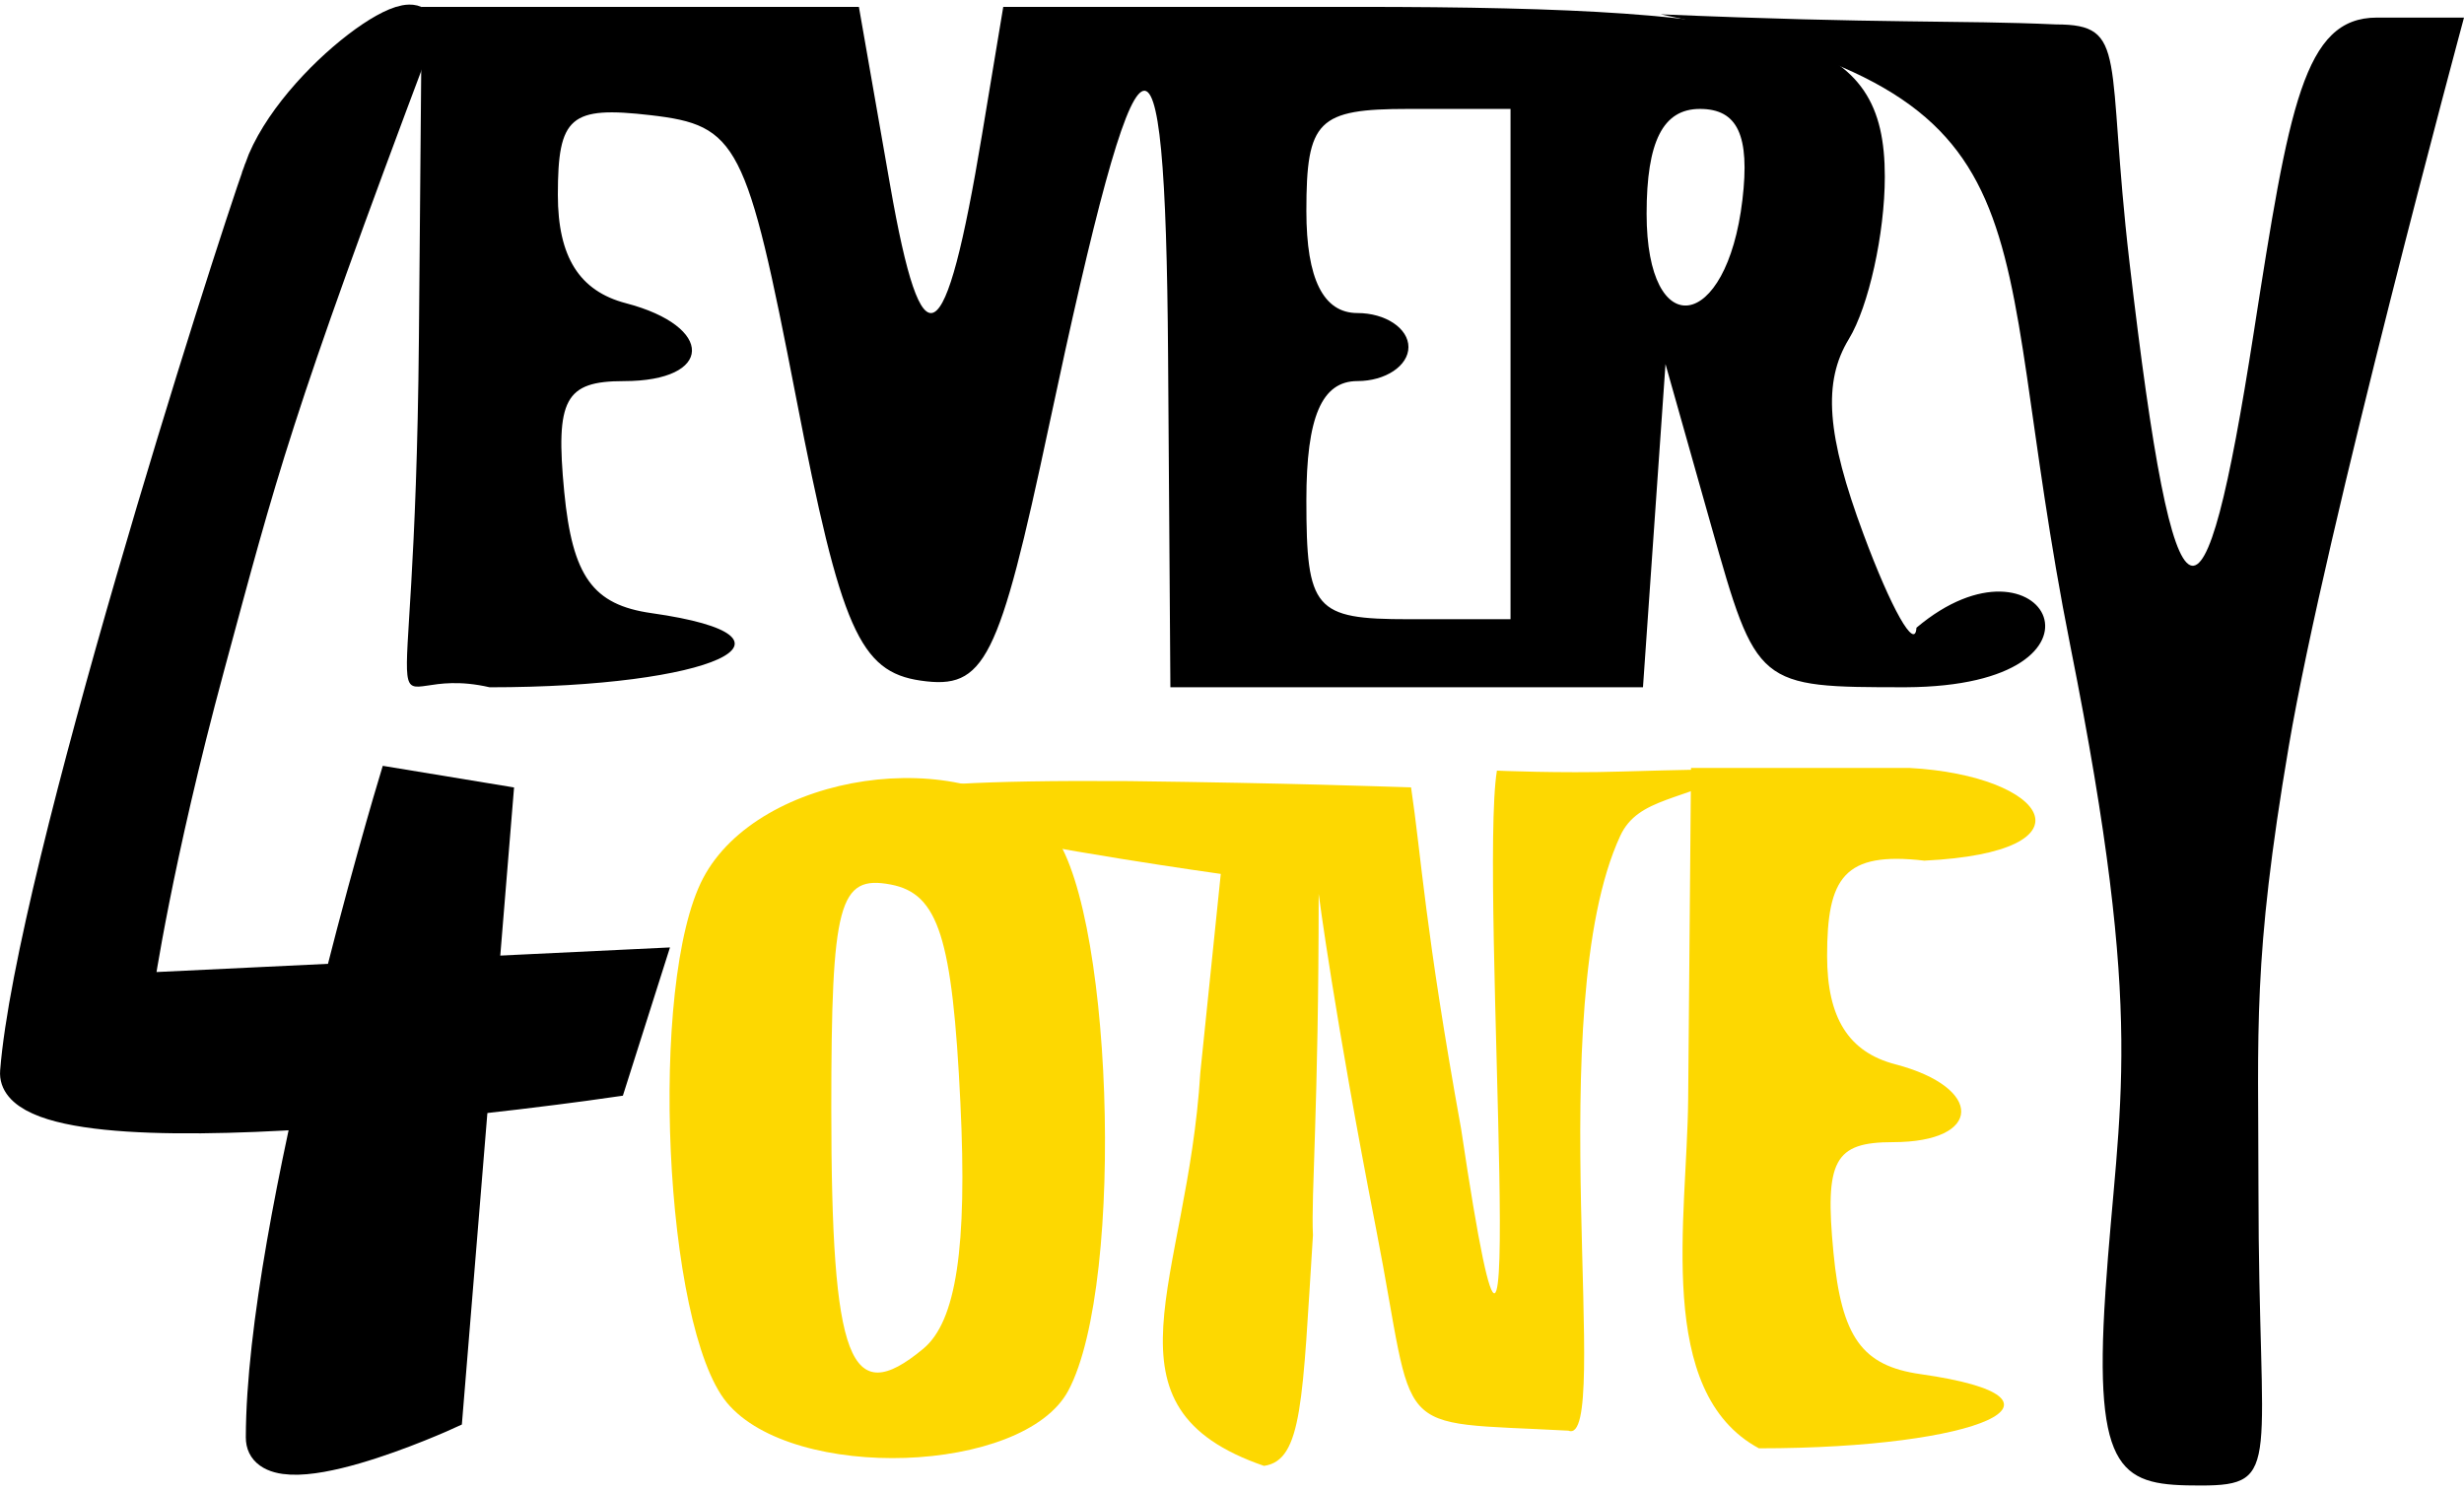 <?xml version="1.0" encoding="UTF-8" standalone="no"?>
<!-- Created with Inkscape (http://www.inkscape.org/) -->

<svg
   xmlns:dc="http://purl.org/dc/elements/1.1/"
   xmlns:cc="http://creativecommons.org/ns#"
   xmlns:rdf="http://www.w3.org/1999/02/22-rdf-syntax-ns#"
   xmlns:svg="http://www.w3.org/2000/svg"
   xmlns="http://www.w3.org/2000/svg"
   xmlns:sodipodi="http://sodipodi.sourceforge.net/DTD/sodipodi-0.dtd"
   xmlns:inkscape="http://www.inkscape.org/namespaces/inkscape"
   version="1.1"
   id="svg4539"
   width="72.42"
   height="43.831"
   viewBox="0 0 72.42 43.831"
   sodipodi:docname="logo.svg"
   inkscape:version="0.92.1 r15371"
   inkscape:export-filename="/home/reto/assets/logo.png"
   inkscape:export-xdpi="300.80002"
   inkscape:export-ydpi="300.80002">
  <defs
     id="defs4543" />
  <sodipodi:namedview
     pagecolor="#ffffff"
     bordercolor="#666666"
     borderopacity="1"
     objecttolerance="10"
     gridtolerance="10"
     guidetolerance="10"
     inkscape:pageopacity="1"
     inkscape:pageshadow="2"
     inkscape:window-width="1324"
     inkscape:window-height="708"
     id="namedview4541"
     showgrid="false"
     inkscape:zoom="2.6998622"
     inkscape:cx="-27.248967"
     inkscape:cy="-35.440951"
     inkscape:window-x="42"
     inkscape:window-y="23"
     inkscape:window-maximized="1"
     inkscape:current-layer="svg4539"
     fit-margin-top="0"
     fit-margin-left="0"
     fit-margin-right="0"
     fit-margin-bottom="0"
     scale-x="0.8"
     showguides="false" />
  <path
     inkscape:connector-curvature="0"
     id="path4692"
     d="m 12.312,9.952 0.084,-9.75 h 6.424 6.424 L 26.163,5.452 c 0.945,5.401 1.616,5.028 2.701,-1.5 l 0.623,-3.75 h 10.39 c 12.871,0 15.52,0.851 15.52,4.989 0,1.671 -0.475,3.82 -1.057,4.775 -0.771,1.267 -0.655,2.819 0.43,5.736 0.817,2.2 1.518,3.438 1.557,2.75 3.741,-3.154 6.33,1.717 -0.311,1.75 -4.372,0 -4.384,-0.01 -5.723,-4.75 l -1.342,-4.75 -0.331,4.75 -0.331,4.75 h -6.945 -6.945 l -0.068,-9.75 c -0.076,-10.913 -0.836,-10.466 -3.498,2.055 -1.479,6.955 -1.889,7.772 -3.772,7.5 -1.791,-0.258 -2.348,-1.522 -3.66,-8.305 C 21.944,4.185 21.686,3.683 19.123,3.386 16.758,3.112 16.396,3.423 16.396,5.73 c 0,1.819 0.632,2.825 2,3.183 2.621,0.686 2.577,2.29 -0.063,2.29 -1.726,0 -2.012,0.532 -1.75,3.25 0.24,2.491 0.839,3.325 2.563,3.57 5.004,0.711 1.799,2.18 -4.754,2.18 -3.559,-0.82 -2.197,3.26 -2.08,-10.25 z m 32.084,0.75 v -7.5 h -3 c -2.667,0 -3,0.333 -3,3 0,2 0.5,3 1.5,3 0.825,0 1.5,0.45 1.5,1 0,0.55 -0.675,1 -1.5,1 -1.048,0 -1.5,1.056 -1.5,3.5 0,3.222 0.238,3.5 3,3.5 h 3 z m 6.816,-4.827 c 0.224,-1.894 -0.14,-2.673 -1.25,-2.673 -1.083,0 -1.566,0.951 -1.566,3.083 0,3.826 2.356,3.483 2.816,-0.41 z"
     style="fill:#000000"
     sodipodi:nodetypes="ccccsccsscscccccccccsssssssscccccsssssssccssss" />
  <path
     inkscape:connector-curvature="0"
     id="path4686-9"
     d="M 61.879,37.998 C 62.263,32.269 63.088,30.216 60.852,18.999 58.312,6.261 60.735,2.912 48.809,0.421 c 6.58,0.281 8.726,0.166 11.622,0.297 2.132,0 1.453,0.935 2.156,6.981 1.349,11.603 2.188,11.47 3.65,2.098 1.042,-6.687 1.476,-9.28 3.621,-9.28 h 2.562 c 0,0 -4.077,15.094 -5.15,21.419 -1.074,6.326 -0.891,8.285 -0.891,13.056 0,8.054 0.739,8.675 -1.694,8.675 -2.29,0 -3.169,-0.24 -2.805,-5.669 z"
     style="fill:#000000;fill-opacity:1;stroke-width:1.373"
     sodipodi:nodetypes="csccsssczsssc" />
  <path
     inkscape:connector-curvature="0"
     id="path4692-3"
     d="m 21.364,41.231 c -1.853,-2.233 -2.312,-12.349 -0.699,-15.416 1.641,-3.119 7.632,-3.994 10.144,-1.482 1.888,1.888 2.296,13.358 0.589,16.547 -1.315,2.457 -8.09,2.694 -10.035,0.35 z m 6.863,-8.814 c -0.234,-4.856 -0.646,-6.148 -2.044,-6.415 -1.53,-0.291 -1.75,0.535 -1.75,6.573 0,7.448 0.541,8.866 2.702,7.073 0.97,-0.805 1.298,-2.973 1.092,-7.231 z"
     style="fill:#fdd801"
     sodipodi:nodetypes="sssssssscs" />
  <path
     inkscape:connector-curvature="0"
     id="path4692-1"
     d="m 49.617,32.324 0.084,-9.75 h 6.424 c 4.071,0.224 5.547,2.476 0.434,2.725 -2.365,-0.274 -2.858,0.495 -2.858,2.802 0,1.819 0.632,2.825 2,3.183 2.621,0.686 2.577,2.29 -0.063,2.29 -1.726,0 -2.012,0.532 -1.75,3.25 0.24,2.491 0.839,3.325 2.563,3.57 5.004,0.711 1.799,2.18 -4.754,2.18 -3.068,-1.656 -2.111,-6.764 -2.08,-10.25 z"
     style="fill:#fdd801"
     sodipodi:nodetypes="ccccssssccc" />
  <path
     inkscape:connector-curvature="0"
     id="path4692-0"
     d="m 35.278,31.54 0.602,-5.851 c 0,0 -20.543,-2.854 -2.701,-2.728 4.822,0.06 7.396,0.158 8.294,0.184 0.303,2.034 0.406,4.151 1.472,10.046 2.125,14.245 0.516,-7.266 1.051,-10.538 0,0 1.863,0.081 3.598,0.028 1.734,-0.053 3.599,-0.08 3.599,-0.08 -1.689,0.955 -3.04,0.82 -3.572,1.969 -2.349,5.071 -0.218,17.995 -1.522,17.485 -5.348,-0.288 -4.439,0.298 -5.654,-5.929 -1.231,-6.312 -1.688,-9.854 -1.688,-9.854 5e-5,6.326 -0.226,8.852 -0.168,10.036 -0.309,4.849 -0.303,6.622 -1.439,6.782 -5.019,-1.731 -2.249,-5.388 -1.872,-11.55 z"
     style="fill:#fdd801;stroke-width:0.911"
     sodipodi:nodetypes="cccccczcscscccc" />
  <g
     id="g4558"
     transform="matrix(1,0,0,0.88,-0.794,-6.921)">
    <path
       sodipodi:nodetypes="cszcccsc"
       inkscape:connector-curvature="0"
       id="path4552"
       d="M 8.476,13.475 C 9.433,10.422 13.691,7.08 12.999,9.17 8.813,21.81 8.459,23.587 6.902,30.116 5.346,36.644 4.815,40.867 4.815,40.867 L 19.816,40.05 18.705,44.024 c 0,0 -17.637,2.932 -17.408,-0.37 0.458,-6.609 6.223,-27.125 7.18,-30.178 z"
       style="fill:#000000;stroke:#000000;stroke-width:1px;stroke-linecap:butt;stroke-linejoin:miter;stroke-opacity:1" />
    <path
       inkscape:connector-curvature="0"
       id="path4554"
       d="m 12.408,34.023 c 0,0 -3.876,14.61 -3.889,21.853 -0.004,2.049 5.371,-0.741 5.371,-0.741 l 1.482,-20.557 z"
       style="fill:#000000;stroke:#000000;stroke-width:1px;stroke-linecap:butt;stroke-linejoin:miter;stroke-opacity:1"
       sodipodi:nodetypes="csccc" />
  </g>
</svg>
